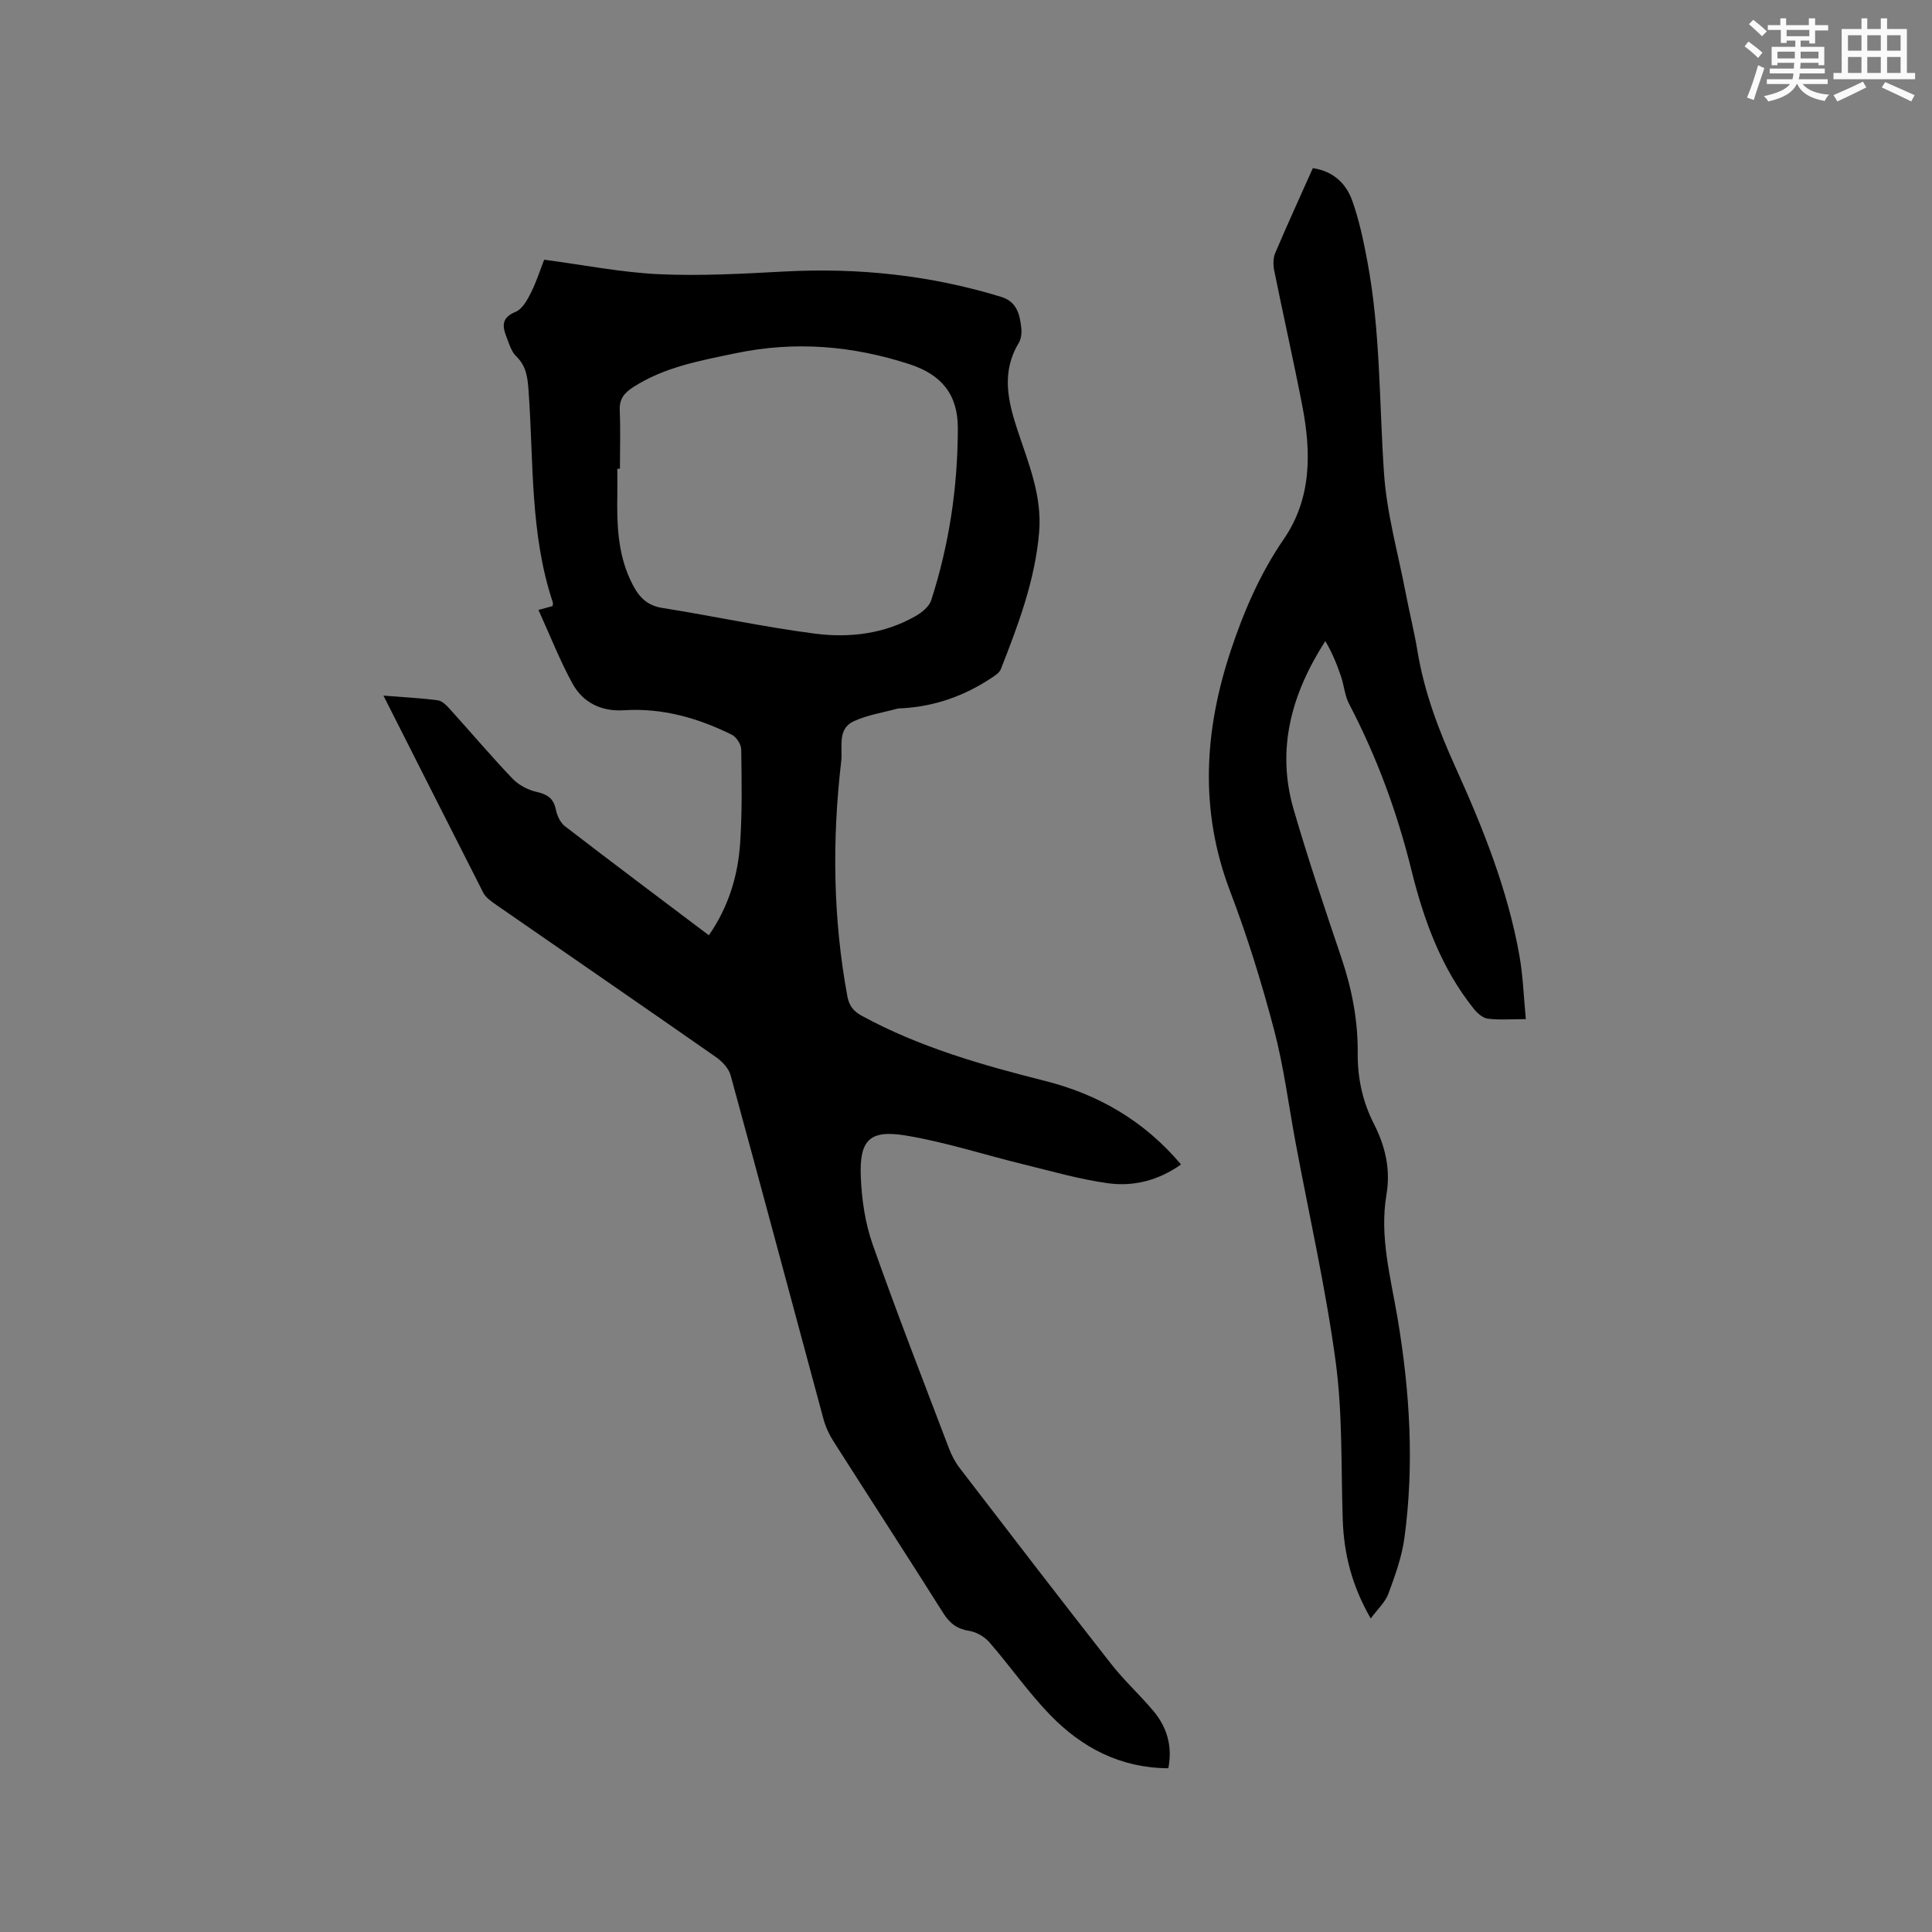 <svg enable-background="new 0 0 400 400" viewBox="0 0 400 400" xmlns="http://www.w3.org/2000/svg"><rect x="0" y="0" width="400" height="400" fill="#808080" stroke="none"/><path d="m79.39 144.02c4.51.36 7.9.52 11.24.97.89.12 1.79 1.01 2.46 1.76 4.34 4.79 8.52 9.74 12.98 14.42 1.26 1.33 3.18 2.36 4.97 2.77 2.23.5 3.54 1.29 4.03 3.63.26 1.25.91 2.74 1.88 3.48 9.82 7.56 19.74 14.99 29.81 22.59 4.06-5.85 6.03-12.3 6.48-19.1.43-6.44.32-12.92.22-19.38-.02-1.05-.99-2.57-1.94-3.04-7.02-3.47-14.38-5.58-22.34-5.07-4.66.3-8.49-1.56-10.68-5.57-2.61-4.79-4.61-9.9-7.02-15.2 1.51-.41 2.24-.62 2.93-.8.03-.34.11-.57.05-.75-4.76-14.23-3.96-29.1-5.02-43.75-.2-2.7-.41-5.14-2.56-7.21-1.06-1.02-1.52-2.73-2.09-4.2-.85-2.19-.84-3.87 1.95-5 1.38-.56 2.42-2.43 3.17-3.93 1.17-2.33 1.96-4.84 2.75-6.87 8.27 1.09 15.99 2.64 23.76 3 8.66.4 17.37-.1 26.04-.56 15.28-.81 30.24.77 44.87 5.27 3.2.98 3.83 3.67 4.12 6.46.11 1.01-.03 2.24-.54 3.08-3.64 6.07-2.25 11.99-.19 18.21 2.25 6.78 5.06 13.49 4.42 20.97-.84 9.97-4.33 19.16-7.92 28.33-.3.78-1.26 1.37-2.03 1.88-5.59 3.7-11.71 5.86-18.44 6.23-.32.02-.65 0-.95.08-3.05.83-6.27 1.31-9.09 2.63-3.42 1.61-2.21 5.38-2.54 8.19-1.9 16.29-1.73 32.55 1.27 48.74.37 2 1.28 3.1 3.02 4.05 11.93 6.49 24.82 10.16 37.89 13.46 11.03 2.78 20.55 8.26 28.17 17.3-4.68 3.32-9.83 4.61-15.1 3.89-5.93-.81-11.74-2.51-17.58-3.93-8.1-1.98-16.08-4.59-24.28-5.95-7.53-1.25-9.66.92-9.34 8.59.19 4.67.9 9.52 2.44 13.91 4.99 14.18 10.46 28.18 15.8 42.24.55 1.46 1.31 2.91 2.26 4.14 10.39 13.54 20.79 27.08 31.32 40.51 2.67 3.41 5.9 6.37 8.7 9.68 2.86 3.39 4.05 7.31 3.15 11.93-9.93-.06-17.86-4.25-24.38-10.95-4.57-4.69-8.34-10.15-12.65-15.11-1-1.15-2.65-2.13-4.13-2.37-2.53-.39-4.07-1.53-5.43-3.68-7.51-11.92-15.2-23.74-22.77-35.63-.89-1.4-1.61-2.99-2.05-4.6-6.41-23.71-12.73-47.44-19.21-71.12-.39-1.43-1.73-2.87-3.01-3.76-15.12-10.56-30.32-21-45.48-31.51-1.02-.71-2.19-1.51-2.73-2.55-6.76-13.29-13.47-26.6-20.66-40.8zm48.96-46.98c-.18 0-.36 0-.54 0 0 1.8.02 3.6 0 5.4-.1 5.96.07 11.87 2.61 17.44 1.36 2.98 2.94 5.39 6.65 5.98 10.55 1.67 21.01 3.95 31.59 5.32 7.19.93 14.43.09 20.94-3.65 1.28-.74 2.77-1.94 3.19-3.24 3.74-11.56 5.5-23.45 5.52-35.62.02-7.05-3.44-11.12-9.96-13.25-11.83-3.86-23.76-4.85-36.01-2.29-7.37 1.54-14.75 2.84-21.25 7.03-1.86 1.2-2.89 2.46-2.78 4.81.17 4.01.04 8.04.04 12.07z" fill="#010000"/><path d="m315.91 211c-3.03 0-5.47.2-7.85-.09-1.04-.13-2.17-1.11-2.89-2-6.78-8.45-10.38-18.39-12.94-28.73-2.96-11.99-7.17-23.47-12.9-34.41-.91-1.73-1.05-3.84-1.69-5.73-.85-2.5-1.84-4.95-3.25-7.31-7.02 10.92-10.18 22.37-6.56 34.84 3.01 10.36 6.47 20.6 9.92 30.82 2.15 6.39 3.41 12.9 3.35 19.61-.05 5.21 1 10.07 3.35 14.68 2.36 4.63 3.49 9.41 2.6 14.67-1.47 8.67.87 17.09 2.29 25.5 2.55 15.16 3.5 30.33 1.43 45.57-.53 3.92-1.93 7.78-3.31 11.52-.65 1.77-2.23 3.19-3.66 5.15-3.9-6.74-5.57-13.39-5.8-20.47-.37-10.9-.01-21.91-1.46-32.67-2.05-15.2-5.47-30.21-8.29-45.31-1.46-7.81-2.44-15.74-4.46-23.4-2.56-9.7-5.53-19.35-9.11-28.72-6.37-16.71-5.37-33.2.12-49.77 2.71-8.16 6.07-15.97 10.99-23.13 5.79-8.43 5.7-17.99 3.84-27.58-1.81-9.35-3.92-18.65-5.81-27.99-.24-1.16-.25-2.58.19-3.64 2.48-5.84 5.13-11.61 7.8-17.6 4.14.61 6.86 3.11 8.14 6.69 1.45 4.05 2.34 8.33 3.14 12.57 2.74 14.54 2.45 29.32 3.46 44 .57 8.28 2.9 16.44 4.47 24.64.78 4.06 1.79 8.07 2.46 12.14 1.4 8.42 4.35 16.25 7.87 24.02 5.67 12.53 10.81 25.33 13.23 38.99.74 4.16.87 8.41 1.33 13.14z" fill="#010000"/><g fill="#fafafb"><path d="m361.2 9.6.8-1c.9.7 1.9 1.4 2.9 2.3l-.9 1.1c-1-1-2-1.8-2.8-2.4zm.5 10.6c.9-2.1 1.6-4.3 2.3-6.7.4.2.8.4 1.3.6-.7 2.1-1.5 4.3-2.2 6.6zm.4-15.2.9-.9c1 .8 2 1.6 2.8 2.4l-1 1c-.9-.9-1.8-1.7-2.7-2.5zm12.5-1.2h1.2v1.4h2.7v1.1h-2.7v2.7h-1.2v-.6h-1.8v1.3h4.9v3.8h-1.2v-.5h-3.7c0 .4-.1.9-.1 1.2h5.1v1h-5.2c0 .5-.1.9-.2 1.2h6v1h-5.2c1.1 1.3 2.9 2 5.5 2.2-.4.4-.7.8-.9 1.3-2.9-.5-4.8-1.6-5.7-3.5h-.1c-.8 1.7-2.7 2.9-5.9 3.6-.2-.4-.6-.8-.9-1.1 2.8-.6 4.6-1.4 5.4-2.5h-4.8v-1h5.3c.1-.3.2-.7.2-1.2h-4.9v-1h5c0-.4 0-.8.1-1.2h-3.5v.5h-1.2v-3.8h4.9v-1.3h-1.8v.5h-1.2v-2.7h-2.7v-1h2.6v-1.4h1.2v1.4h4.7v-1.4zm-6.6 8.3h3.6c0-.4 0-.9 0-1.4h-3.6zm1.9-4.6h4.7v-1.3h-4.7zm6.6 3.2h-3.7v1.4h3.7z"/><path d="m385.3 3.8h1.3v2.2h2.8v-2.2h1.3v2.2h4.1v9.1h1.7v1.3h-16.9v-1.3h1.7v-9.1h4.1v-2.2zm.4 13.1.7 1.2c-1.8.9-3.8 1.9-6 2.9-.2-.4-.5-.8-.8-1.3 2.3-1 4.3-1.9 6.1-2.8zm-3.1-6.4h2.8v-3.2h-2.8zm0 4.6h2.8v-3.3h-2.8zm4-4.6h2.8v-3.2h-2.8zm0 4.6h2.8v-3.3h-2.8zm3.7 1.9c2.1.9 4.1 1.8 6.1 2.7l-.7 1.3c-2.2-1.1-4.2-2-6.1-2.9zm3.2-9.7h-2.8v3.2h2.8zm-2.8 7.8h2.8v-3.3h-2.8z"/></g></svg>